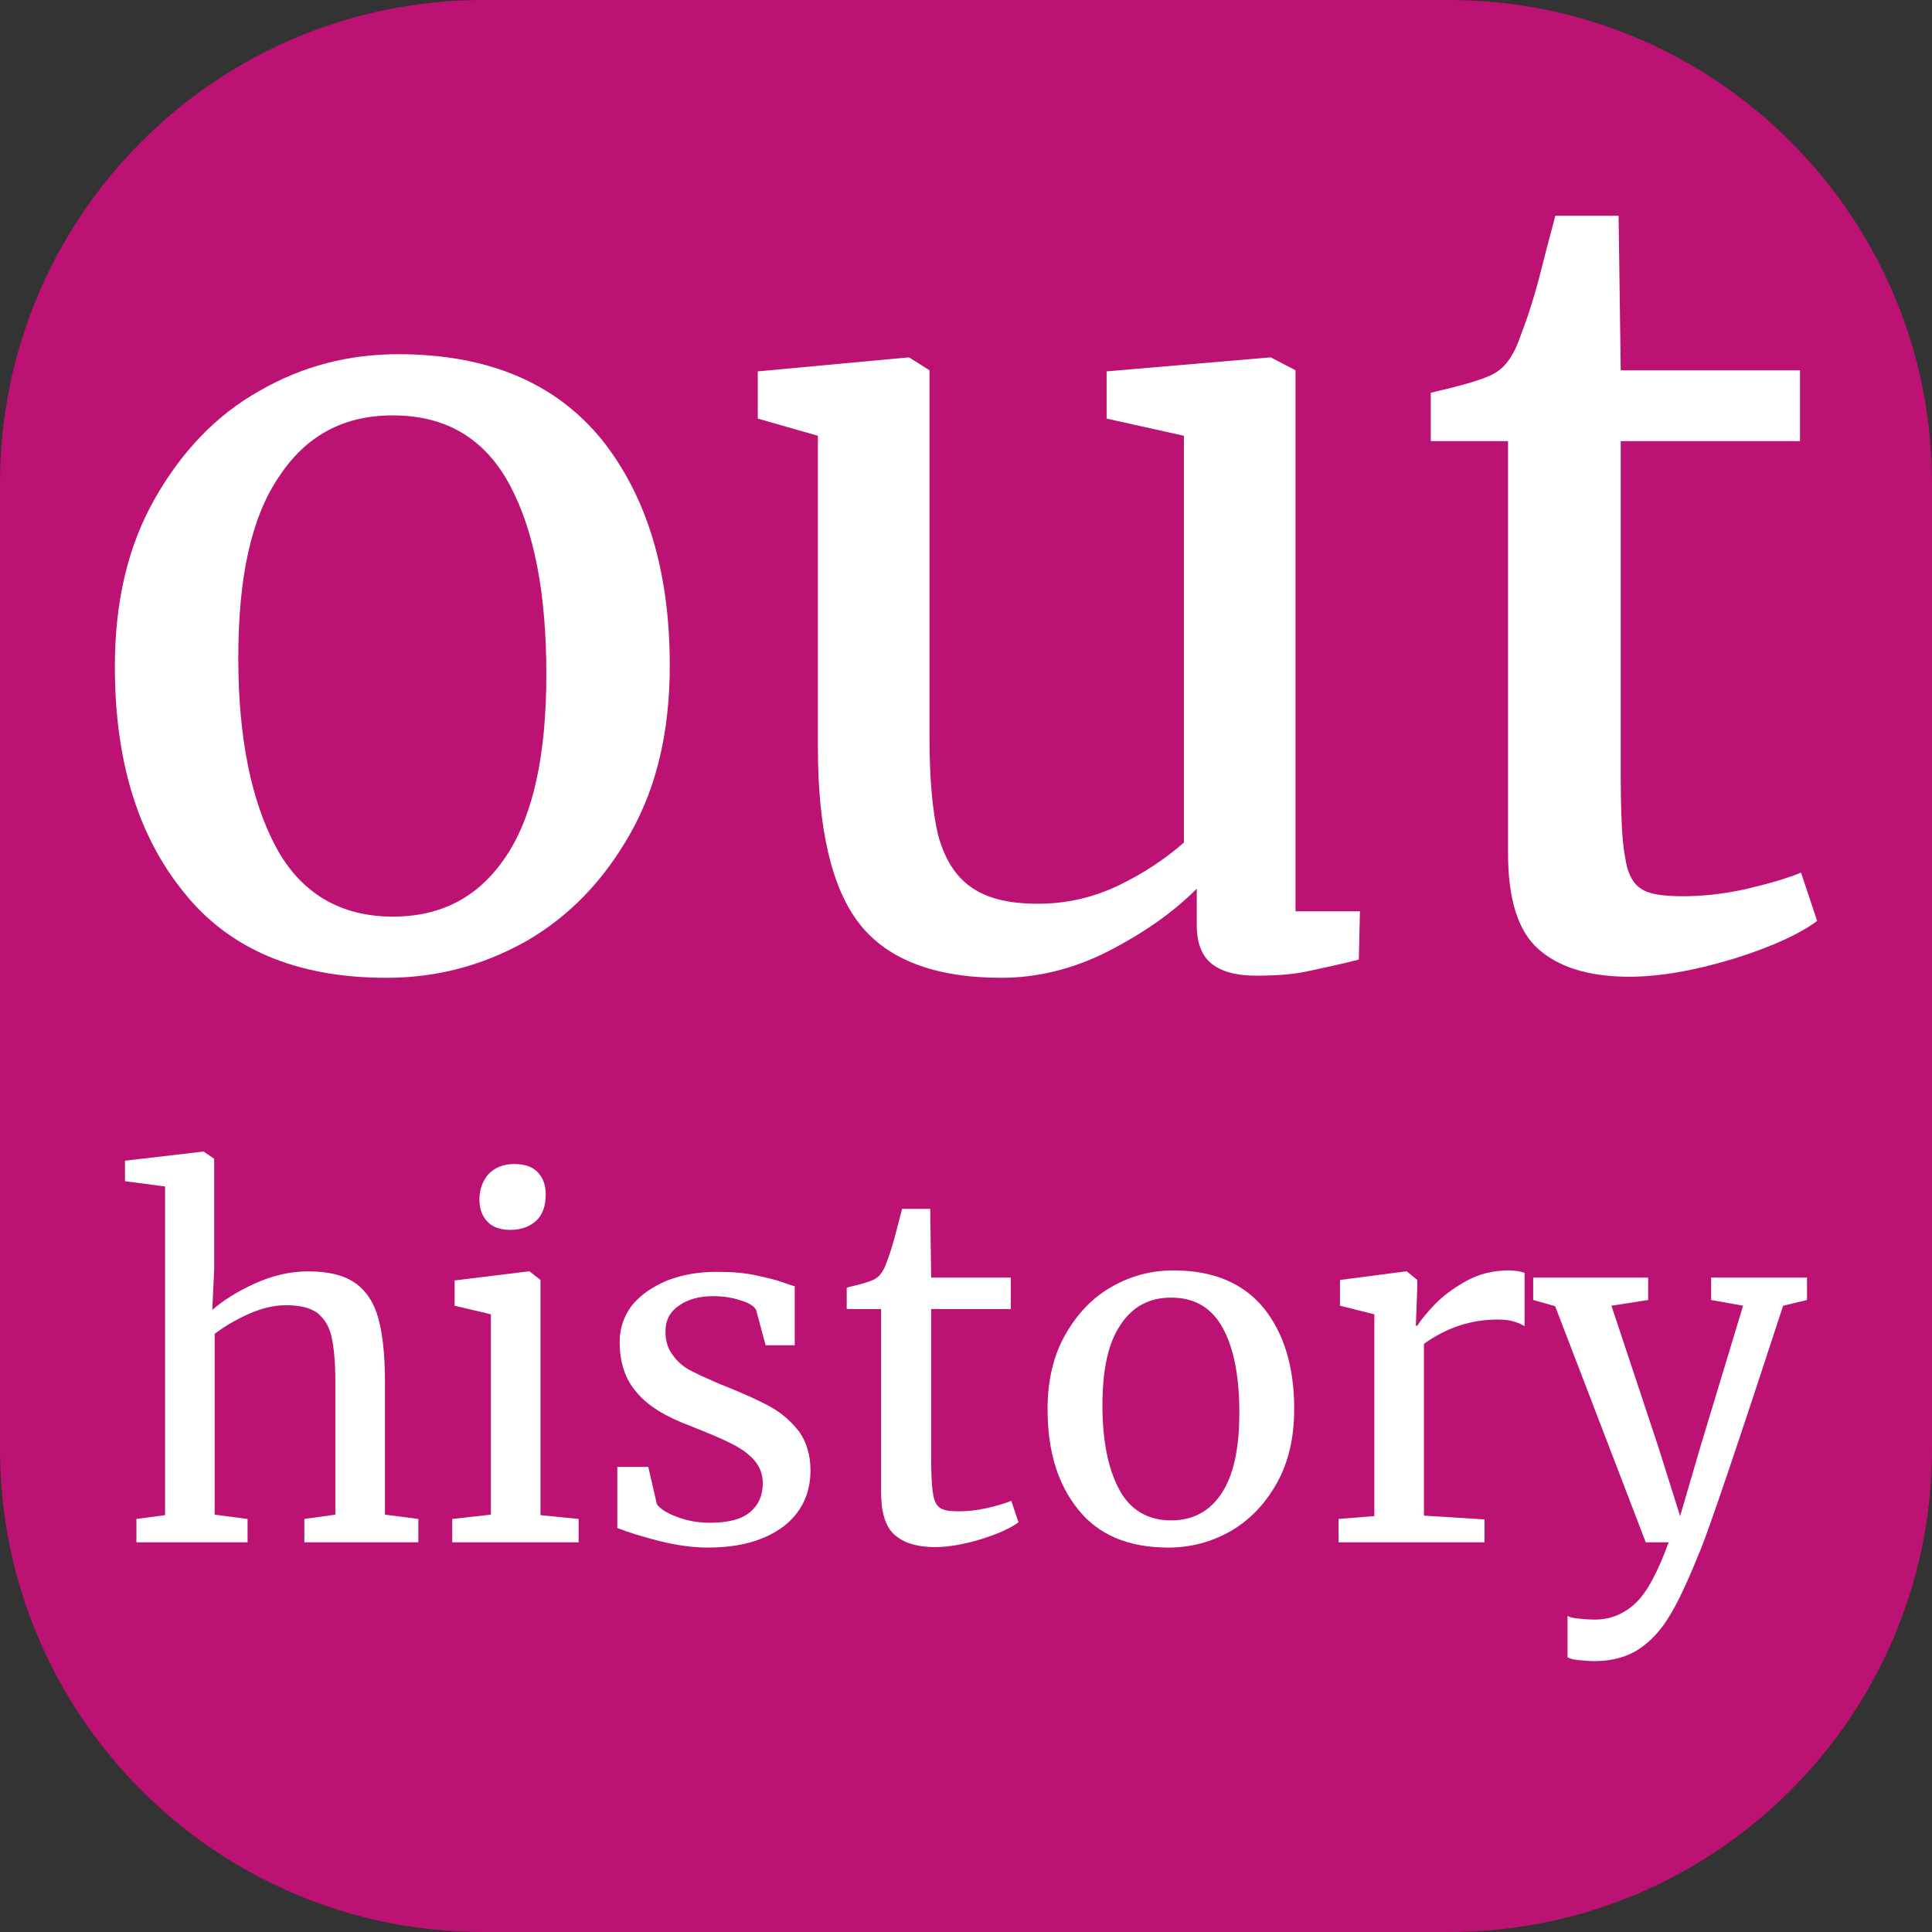 <?xml version="1.0" encoding="UTF-8" standalone="no"?>
<!DOCTYPE svg PUBLIC "-//W3C//DTD SVG 1.1//EN" "http://www.w3.org/Graphics/SVG/1.1/DTD/svg11.dtd">
<svg width="100%" height="100%" viewBox="0 0 135 135" version="1.1" xmlns="http://www.w3.org/2000/svg" xmlns:xlink="http://www.w3.org/1999/xlink" xml:space="preserve" xmlns:serif="http://www.serif.com/" style="fill-rule:evenodd;clip-rule:evenodd;stroke-linejoin:round;stroke-miterlimit:2;">
    <rect x="0" y="0" width="135" height="135" fill="#333333" stroke="none"/>
    <path id="Background" d="M135,33.75C135,15.123 119.877,0 101.25,0L33.75,0C15.123,0 0,15.123 0,33.75L0,101.25C0,119.877 15.123,135 33.75,135L101.25,135C119.877,135 135,119.877 135,101.25L135,33.75Z" style="fill:rgb(187,18,115);"/>
    <g transform="matrix(1,0,0,1,-24.646,11.271)">
        <g transform="matrix(33.333,0,0,33.333,32.879,96.5)">
            <path d="M0.099,-0.746L0.015,-0.757L0.015,-0.8L0.178,-0.819L0.18,-0.819L0.202,-0.804L0.202,-0.572L0.198,-0.487C0.219,-0.506 0.249,-0.525 0.286,-0.542C0.323,-0.559 0.361,-0.568 0.399,-0.568C0.441,-0.568 0.474,-0.56 0.497,-0.544C0.52,-0.528 0.537,-0.503 0.546,-0.47C0.555,-0.438 0.56,-0.393 0.56,-0.337L0.56,-0.058L0.63,-0.049L0.63,-0L0.391,-0L0.391,-0.049L0.456,-0.058L0.456,-0.338C0.456,-0.377 0.453,-0.408 0.448,-0.431C0.443,-0.453 0.433,-0.469 0.418,-0.481C0.403,-0.492 0.381,-0.497 0.352,-0.497C0.328,-0.497 0.302,-0.491 0.275,-0.479C0.248,-0.467 0.224,-0.453 0.203,-0.437L0.203,-0.058L0.272,-0.049L0.272,-0L0.039,-0L0.039,-0.049L0.099,-0.057L0.099,-0.746Z" style="fill:white;fill-rule:nonzero;"/>
        </g>
        <g transform="matrix(33.333,0,0,33.333,54.846,96.5)">
            <path d="M0.163,-0.655C0.142,-0.655 0.126,-0.661 0.115,-0.673C0.104,-0.685 0.099,-0.7 0.099,-0.719C0.099,-0.74 0.106,-0.758 0.118,-0.772C0.132,-0.786 0.149,-0.793 0.172,-0.793C0.195,-0.793 0.211,-0.787 0.222,-0.775C0.233,-0.763 0.238,-0.748 0.238,-0.729C0.238,-0.706 0.232,-0.688 0.219,-0.675C0.205,-0.662 0.187,-0.655 0.164,-0.655L0.163,-0.655ZM0.123,-0.478L0.047,-0.496L0.047,-0.549L0.202,-0.568L0.204,-0.568L0.227,-0.55L0.227,-0.057L0.307,-0.049L0.307,-0L0.042,-0L0.042,-0.049L0.123,-0.058L0.123,-0.478Z" style="fill:white;fill-rule:nonzero;"/>
        </g>
        <g transform="matrix(33.333,0,0,33.333,65.946,96.5)">
            <path d="M0.138,-0.08C0.145,-0.07 0.159,-0.061 0.181,-0.053C0.202,-0.045 0.225,-0.041 0.249,-0.041C0.287,-0.041 0.315,-0.048 0.333,-0.063C0.351,-0.078 0.36,-0.098 0.36,-0.124C0.36,-0.142 0.354,-0.158 0.343,-0.171C0.332,-0.184 0.316,-0.196 0.296,-0.206C0.275,-0.217 0.246,-0.229 0.208,-0.244C0.157,-0.263 0.119,-0.286 0.096,-0.314C0.072,-0.341 0.06,-0.376 0.06,-0.42C0.06,-0.449 0.069,-0.475 0.086,-0.497C0.104,-0.519 0.129,-0.536 0.16,-0.549C0.191,-0.561 0.225,-0.567 0.263,-0.567C0.294,-0.567 0.321,-0.565 0.344,-0.56C0.367,-0.555 0.385,-0.551 0.399,-0.546C0.413,-0.541 0.422,-0.538 0.427,-0.537L0.427,-0.413L0.366,-0.413L0.346,-0.487C0.342,-0.495 0.331,-0.502 0.314,-0.507C0.297,-0.513 0.277,-0.516 0.256,-0.516C0.226,-0.516 0.202,-0.509 0.184,-0.496C0.165,-0.483 0.156,-0.465 0.156,-0.442C0.156,-0.422 0.161,-0.406 0.171,-0.393C0.18,-0.38 0.192,-0.369 0.207,-0.361C0.222,-0.353 0.242,-0.344 0.267,-0.333L0.287,-0.325C0.324,-0.31 0.355,-0.296 0.378,-0.283C0.401,-0.27 0.421,-0.252 0.437,-0.231C0.452,-0.209 0.46,-0.182 0.46,-0.151C0.46,-0.102 0.441,-0.062 0.403,-0.033C0.364,-0.004 0.312,0.011 0.245,0.011C0.212,0.011 0.178,0.006 0.142,-0.003C0.107,-0.012 0.078,-0.021 0.055,-0.03L0.055,-0.158L0.12,-0.158L0.138,-0.08Z" style="fill:white;fill-rule:nonzero;"/>
        </g>
        <g transform="matrix(33.333,0,0,33.333,82.779,96.5)">
            <path d="M0.216,0.01C0.178,0.01 0.15,0.001 0.131,-0.016C0.112,-0.033 0.103,-0.063 0.103,-0.105L0.103,-0.489L0.031,-0.489L0.031,-0.534C0.034,-0.535 0.044,-0.537 0.059,-0.541C0.074,-0.545 0.085,-0.549 0.09,-0.552C0.101,-0.558 0.109,-0.57 0.115,-0.588C0.12,-0.601 0.127,-0.621 0.134,-0.649C0.141,-0.677 0.146,-0.694 0.147,-0.699L0.206,-0.699L0.208,-0.555L0.375,-0.555L0.375,-0.489L0.208,-0.489L0.208,-0.182C0.208,-0.144 0.209,-0.117 0.212,-0.102C0.214,-0.087 0.219,-0.077 0.227,-0.072C0.234,-0.067 0.247,-0.065 0.266,-0.065C0.284,-0.065 0.304,-0.067 0.326,-0.072C0.347,-0.077 0.364,-0.082 0.376,-0.087L0.391,-0.042C0.375,-0.03 0.349,-0.018 0.314,-0.007C0.278,0.004 0.245,0.01 0.216,0.01Z" style="fill:white;fill-rule:nonzero;"/>
        </g>
        <g transform="matrix(33.333,0,0,33.333,96.346,96.5)">
            <path d="M0.045,-0.279C0.045,-0.339 0.057,-0.391 0.082,-0.435C0.107,-0.479 0.139,-0.513 0.18,-0.536C0.22,-0.559 0.263,-0.57 0.309,-0.57C0.393,-0.57 0.456,-0.543 0.499,-0.49C0.541,-0.437 0.562,-0.367 0.562,-0.28C0.562,-0.219 0.55,-0.167 0.525,-0.123C0.5,-0.079 0.468,-0.046 0.428,-0.023C0.387,-0 0.344,0.011 0.298,0.011C0.214,0.011 0.151,-0.016 0.109,-0.069C0.066,-0.122 0.045,-0.192 0.045,-0.279ZM0.304,-0.046C0.35,-0.046 0.385,-0.065 0.41,-0.103C0.435,-0.141 0.447,-0.197 0.447,-0.272C0.447,-0.346 0.436,-0.405 0.413,-0.448C0.39,-0.491 0.354,-0.513 0.304,-0.513C0.258,-0.513 0.223,-0.494 0.198,-0.456C0.172,-0.418 0.16,-0.362 0.16,-0.287C0.16,-0.213 0.172,-0.154 0.195,-0.111C0.218,-0.068 0.255,-0.046 0.304,-0.046Z" style="fill:white;fill-rule:nonzero;"/>
        </g>
        <g transform="matrix(33.333,0,0,33.333,116.612,96.5)">
            <path d="M0.047,-0.049L0.122,-0.055L0.122,-0.478L0.05,-0.496L0.05,-0.55L0.188,-0.568L0.19,-0.568L0.212,-0.55L0.212,-0.532L0.209,-0.454L0.212,-0.454C0.219,-0.465 0.231,-0.48 0.248,-0.498C0.265,-0.516 0.288,-0.533 0.315,-0.548C0.342,-0.563 0.372,-0.57 0.404,-0.57C0.417,-0.57 0.428,-0.568 0.437,-0.565L0.437,-0.453C0.432,-0.456 0.425,-0.46 0.414,-0.463C0.404,-0.466 0.393,-0.467 0.38,-0.467C0.325,-0.467 0.273,-0.45 0.226,-0.416L0.226,-0.056L0.353,-0.048L0.353,-0L0.047,-0L0.047,-0.049Z" style="fill:white;fill-rule:nonzero;"/>
        </g>
        <g transform="matrix(33.333,0,0,33.333,131.879,96.5)">
            <path d="M0.126,0.249C0.115,0.249 0.103,0.248 0.093,0.247C0.082,0.246 0.074,0.244 0.069,0.241L0.069,0.154C0.073,0.157 0.081,0.159 0.093,0.16C0.104,0.161 0.115,0.162 0.126,0.162C0.158,0.162 0.186,0.151 0.211,0.128C0.235,0.106 0.258,0.063 0.281,-0L0.233,-0L0.043,-0.495L-0.003,-0.508L-0.003,-0.555L0.238,-0.555L0.238,-0.508L0.161,-0.496L0.259,-0.201L0.305,-0.055L0.348,-0.202L0.437,-0.496L0.37,-0.508L0.37,-0.555L0.571,-0.555L0.571,-0.508L0.521,-0.496C0.423,-0.196 0.365,-0.026 0.348,0.015C0.325,0.072 0.305,0.117 0.286,0.149C0.267,0.182 0.245,0.206 0.22,0.223C0.195,0.24 0.163,0.249 0.126,0.249Z" style="fill:white;fill-rule:nonzero;"/>
        </g>
    </g>
    <g transform="matrix(1,0,0,1,-33.987,-2.333)">
        <g transform="matrix(75,0,0,75,38.638,69.833)">
            <path d="M0.045,-0.279C0.045,-0.339 0.057,-0.391 0.082,-0.435C0.107,-0.479 0.139,-0.513 0.18,-0.536C0.22,-0.559 0.263,-0.57 0.309,-0.57C0.393,-0.57 0.456,-0.543 0.499,-0.49C0.541,-0.437 0.562,-0.367 0.562,-0.28C0.562,-0.219 0.55,-0.167 0.525,-0.123C0.5,-0.079 0.468,-0.046 0.428,-0.023C0.387,-0 0.344,0.011 0.298,0.011C0.214,0.011 0.151,-0.016 0.109,-0.069C0.066,-0.122 0.045,-0.192 0.045,-0.279ZM0.304,-0.046C0.35,-0.046 0.385,-0.065 0.41,-0.103C0.435,-0.141 0.447,-0.197 0.447,-0.272C0.447,-0.346 0.436,-0.405 0.413,-0.448C0.39,-0.491 0.354,-0.513 0.304,-0.513C0.258,-0.513 0.223,-0.494 0.198,-0.456C0.172,-0.418 0.16,-0.362 0.16,-0.287C0.16,-0.213 0.172,-0.154 0.195,-0.111C0.218,-0.068 0.255,-0.046 0.304,-0.046Z" style="fill:white;fill-rule:nonzero;"/>
        </g>
        <g transform="matrix(75,0,0,75,84.237,69.833)">
            <path d="M0.5,0.009C0.481,0.009 0.468,0.005 0.459,-0.002C0.45,-0.009 0.445,-0.021 0.445,-0.038L0.445,-0.072C0.423,-0.05 0.396,-0.031 0.363,-0.014C0.33,0.003 0.296,0.011 0.263,0.011C0.201,0.011 0.157,-0.006 0.131,-0.039C0.105,-0.072 0.092,-0.127 0.092,-0.204L0.092,-0.494L0.036,-0.51L0.036,-0.554L0.176,-0.567L0.177,-0.567L0.196,-0.555L0.196,-0.212C0.196,-0.173 0.199,-0.143 0.204,-0.122C0.21,-0.1 0.22,-0.084 0.234,-0.074C0.249,-0.063 0.27,-0.058 0.297,-0.058C0.324,-0.058 0.349,-0.064 0.372,-0.075C0.395,-0.086 0.416,-0.1 0.433,-0.115L0.433,-0.494L0.361,-0.51L0.361,-0.554L0.513,-0.567L0.514,-0.567L0.537,-0.555L0.537,-0.051L0.597,-0.051L0.596,-0.006C0.577,-0.001 0.561,0.002 0.548,0.005C0.534,0.008 0.518,0.009 0.5,0.009Z" style="fill:white;fill-rule:nonzero;"/>
        </g>
        <g transform="matrix(75,0,0,75,131.637,69.833)">
            <path d="M0.216,0.01C0.178,0.01 0.15,0.001 0.131,-0.016C0.112,-0.033 0.103,-0.063 0.103,-0.105L0.103,-0.489L0.031,-0.489L0.031,-0.534C0.034,-0.535 0.044,-0.537 0.059,-0.541C0.074,-0.545 0.085,-0.549 0.09,-0.552C0.101,-0.558 0.109,-0.57 0.115,-0.588C0.12,-0.601 0.127,-0.621 0.134,-0.649C0.141,-0.677 0.146,-0.694 0.147,-0.699L0.206,-0.699L0.208,-0.555L0.375,-0.555L0.375,-0.489L0.208,-0.489L0.208,-0.182C0.208,-0.144 0.209,-0.117 0.212,-0.102C0.214,-0.087 0.219,-0.077 0.227,-0.072C0.234,-0.067 0.247,-0.065 0.266,-0.065C0.284,-0.065 0.304,-0.067 0.326,-0.072C0.347,-0.077 0.364,-0.082 0.376,-0.087L0.391,-0.042C0.375,-0.03 0.349,-0.018 0.314,-0.007C0.278,0.004 0.245,0.01 0.216,0.01Z" style="fill:white;fill-rule:nonzero;"/>
        </g>
    </g>
</svg>
